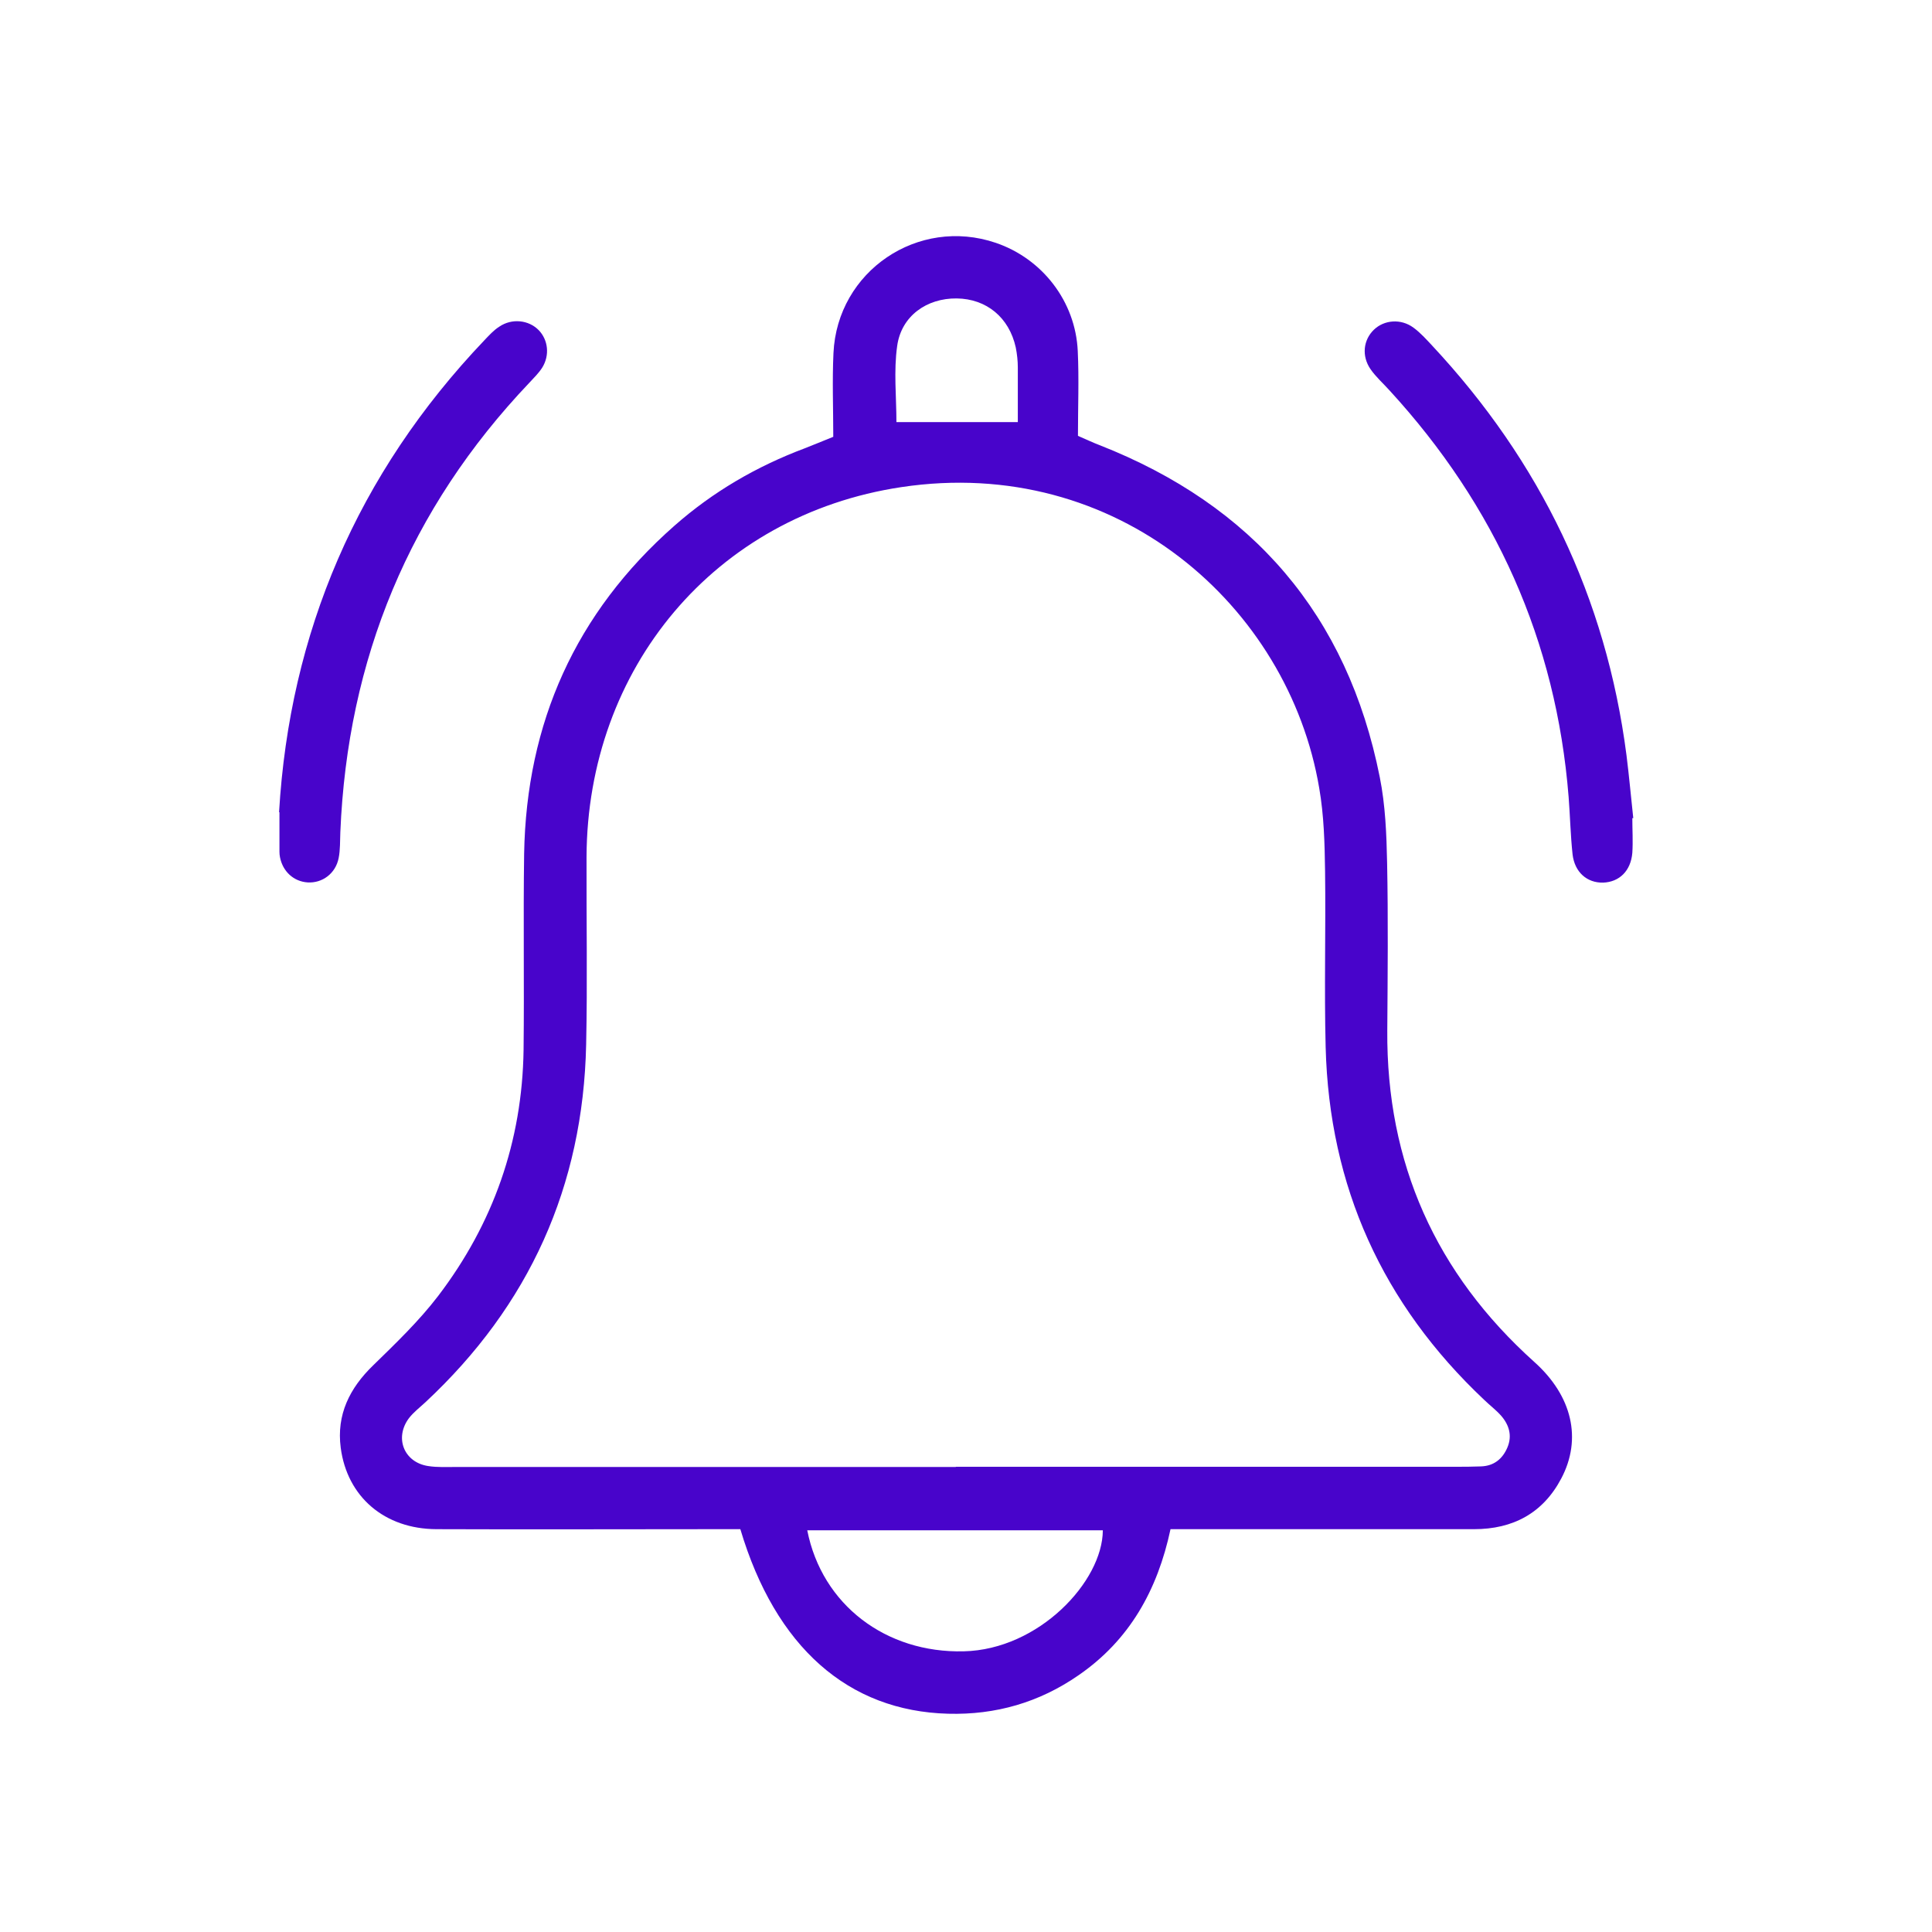 <svg width="90" height="90" viewBox="0 0 90 90" fill="none" xmlns="http://www.w3.org/2000/svg">
<path d="M54.527 71.235C53.921 74.08 52.613 76.407 50.242 78.04C48.415 79.305 46.387 79.893 44.165 79.832C39.52 79.709 36.13 76.741 34.488 71.235C34.058 71.235 33.584 71.235 33.101 71.235C28.842 71.235 24.592 71.252 20.333 71.235C17.918 71.226 16.171 69.733 15.872 67.441C15.67 65.905 16.285 64.666 17.383 63.604C18.436 62.577 19.516 61.54 20.403 60.381C22.976 57.009 24.328 53.172 24.39 48.913C24.425 45.866 24.372 42.819 24.416 39.772C24.522 33.669 26.814 28.549 31.406 24.501C33.206 22.912 35.243 21.726 37.491 20.883C37.904 20.725 38.308 20.55 38.817 20.348C38.817 19.031 38.765 17.74 38.826 16.449C39.002 12.629 42.769 10.083 46.387 11.312C48.556 12.05 50.101 14.043 50.206 16.352C50.268 17.643 50.215 18.943 50.215 20.304C50.584 20.462 50.892 20.611 51.216 20.734C58.355 23.535 62.772 28.655 64.274 36.198C64.537 37.506 64.59 38.867 64.617 40.202C64.669 42.801 64.643 45.401 64.625 48C64.581 54.182 66.882 59.319 71.475 63.446C73.24 65.026 73.705 67.029 72.73 68.873C71.879 70.488 70.482 71.235 68.665 71.235C64.45 71.235 60.243 71.235 56.029 71.235C55.545 71.235 55.054 71.235 54.527 71.235ZM44.525 68.328C52.27 68.328 60.024 68.328 67.769 68.328C68.173 68.328 68.577 68.328 68.981 68.311C69.587 68.293 69.99 67.968 70.219 67.433C70.456 66.879 70.298 66.37 69.92 65.94C69.683 65.676 69.393 65.457 69.139 65.211C64.406 60.75 61.921 55.279 61.754 48.781C61.684 46.05 61.763 43.319 61.727 40.588C61.71 39.298 61.675 37.98 61.455 36.716C60.024 28.224 52.024 21.182 41.987 22.692C33.285 24.001 27.358 31.14 27.323 39.921C27.314 42.836 27.367 45.743 27.305 48.658C27.165 55.262 24.653 60.812 19.824 65.316C19.56 65.562 19.27 65.782 19.051 66.063C18.366 66.976 18.814 68.118 19.938 68.293C20.377 68.363 20.834 68.337 21.281 68.337C29.026 68.337 36.78 68.337 44.525 68.337V68.328ZM37.605 71.287C38.291 74.765 41.276 77.013 44.894 76.925C48.398 76.846 51.366 73.667 51.374 71.287H37.605ZM47.414 19.663C47.414 18.794 47.414 17.951 47.414 17.116C47.414 16.809 47.379 16.493 47.318 16.186C47.01 14.789 45.956 13.92 44.569 13.902C43.173 13.885 41.987 14.719 41.794 16.115C41.627 17.283 41.759 18.486 41.759 19.663H47.414Z" fill="#4804CB"/>
<path d="M13 37.831C13.492 29.489 16.635 22.078 22.563 15.852C22.782 15.623 22.993 15.386 23.256 15.219C23.845 14.815 24.635 14.903 25.101 15.386C25.531 15.834 25.619 16.545 25.259 17.125C25.092 17.388 24.863 17.608 24.653 17.836C19.077 23.702 16.188 30.701 15.854 38.77C15.836 39.174 15.854 39.587 15.775 39.974C15.634 40.694 15.011 41.15 14.326 41.106C13.685 41.062 13.176 40.606 13.044 39.938C13.026 39.851 13.018 39.763 13.018 39.675C13.018 39.139 13.018 38.604 13.018 37.84L13 37.831Z" fill="#4804CB"/>
<path d="M76.04 38.112C76.04 38.648 76.075 39.193 76.04 39.728C75.97 40.571 75.434 41.089 74.679 41.116C73.932 41.133 73.353 40.633 73.256 39.798C73.16 38.911 73.142 38.007 73.072 37.12C72.492 29.841 69.656 23.562 64.739 18.197C64.44 17.863 64.097 17.564 63.843 17.196C63.421 16.581 63.509 15.835 64.001 15.36C64.484 14.895 65.265 14.834 65.845 15.264C66.17 15.501 66.442 15.808 66.714 16.098C71.755 21.498 74.819 27.838 75.768 35.18C75.891 36.154 75.978 37.138 76.084 38.112C76.075 38.112 76.058 38.112 76.049 38.112H76.04Z" fill="#4804CB"/>
</svg>
